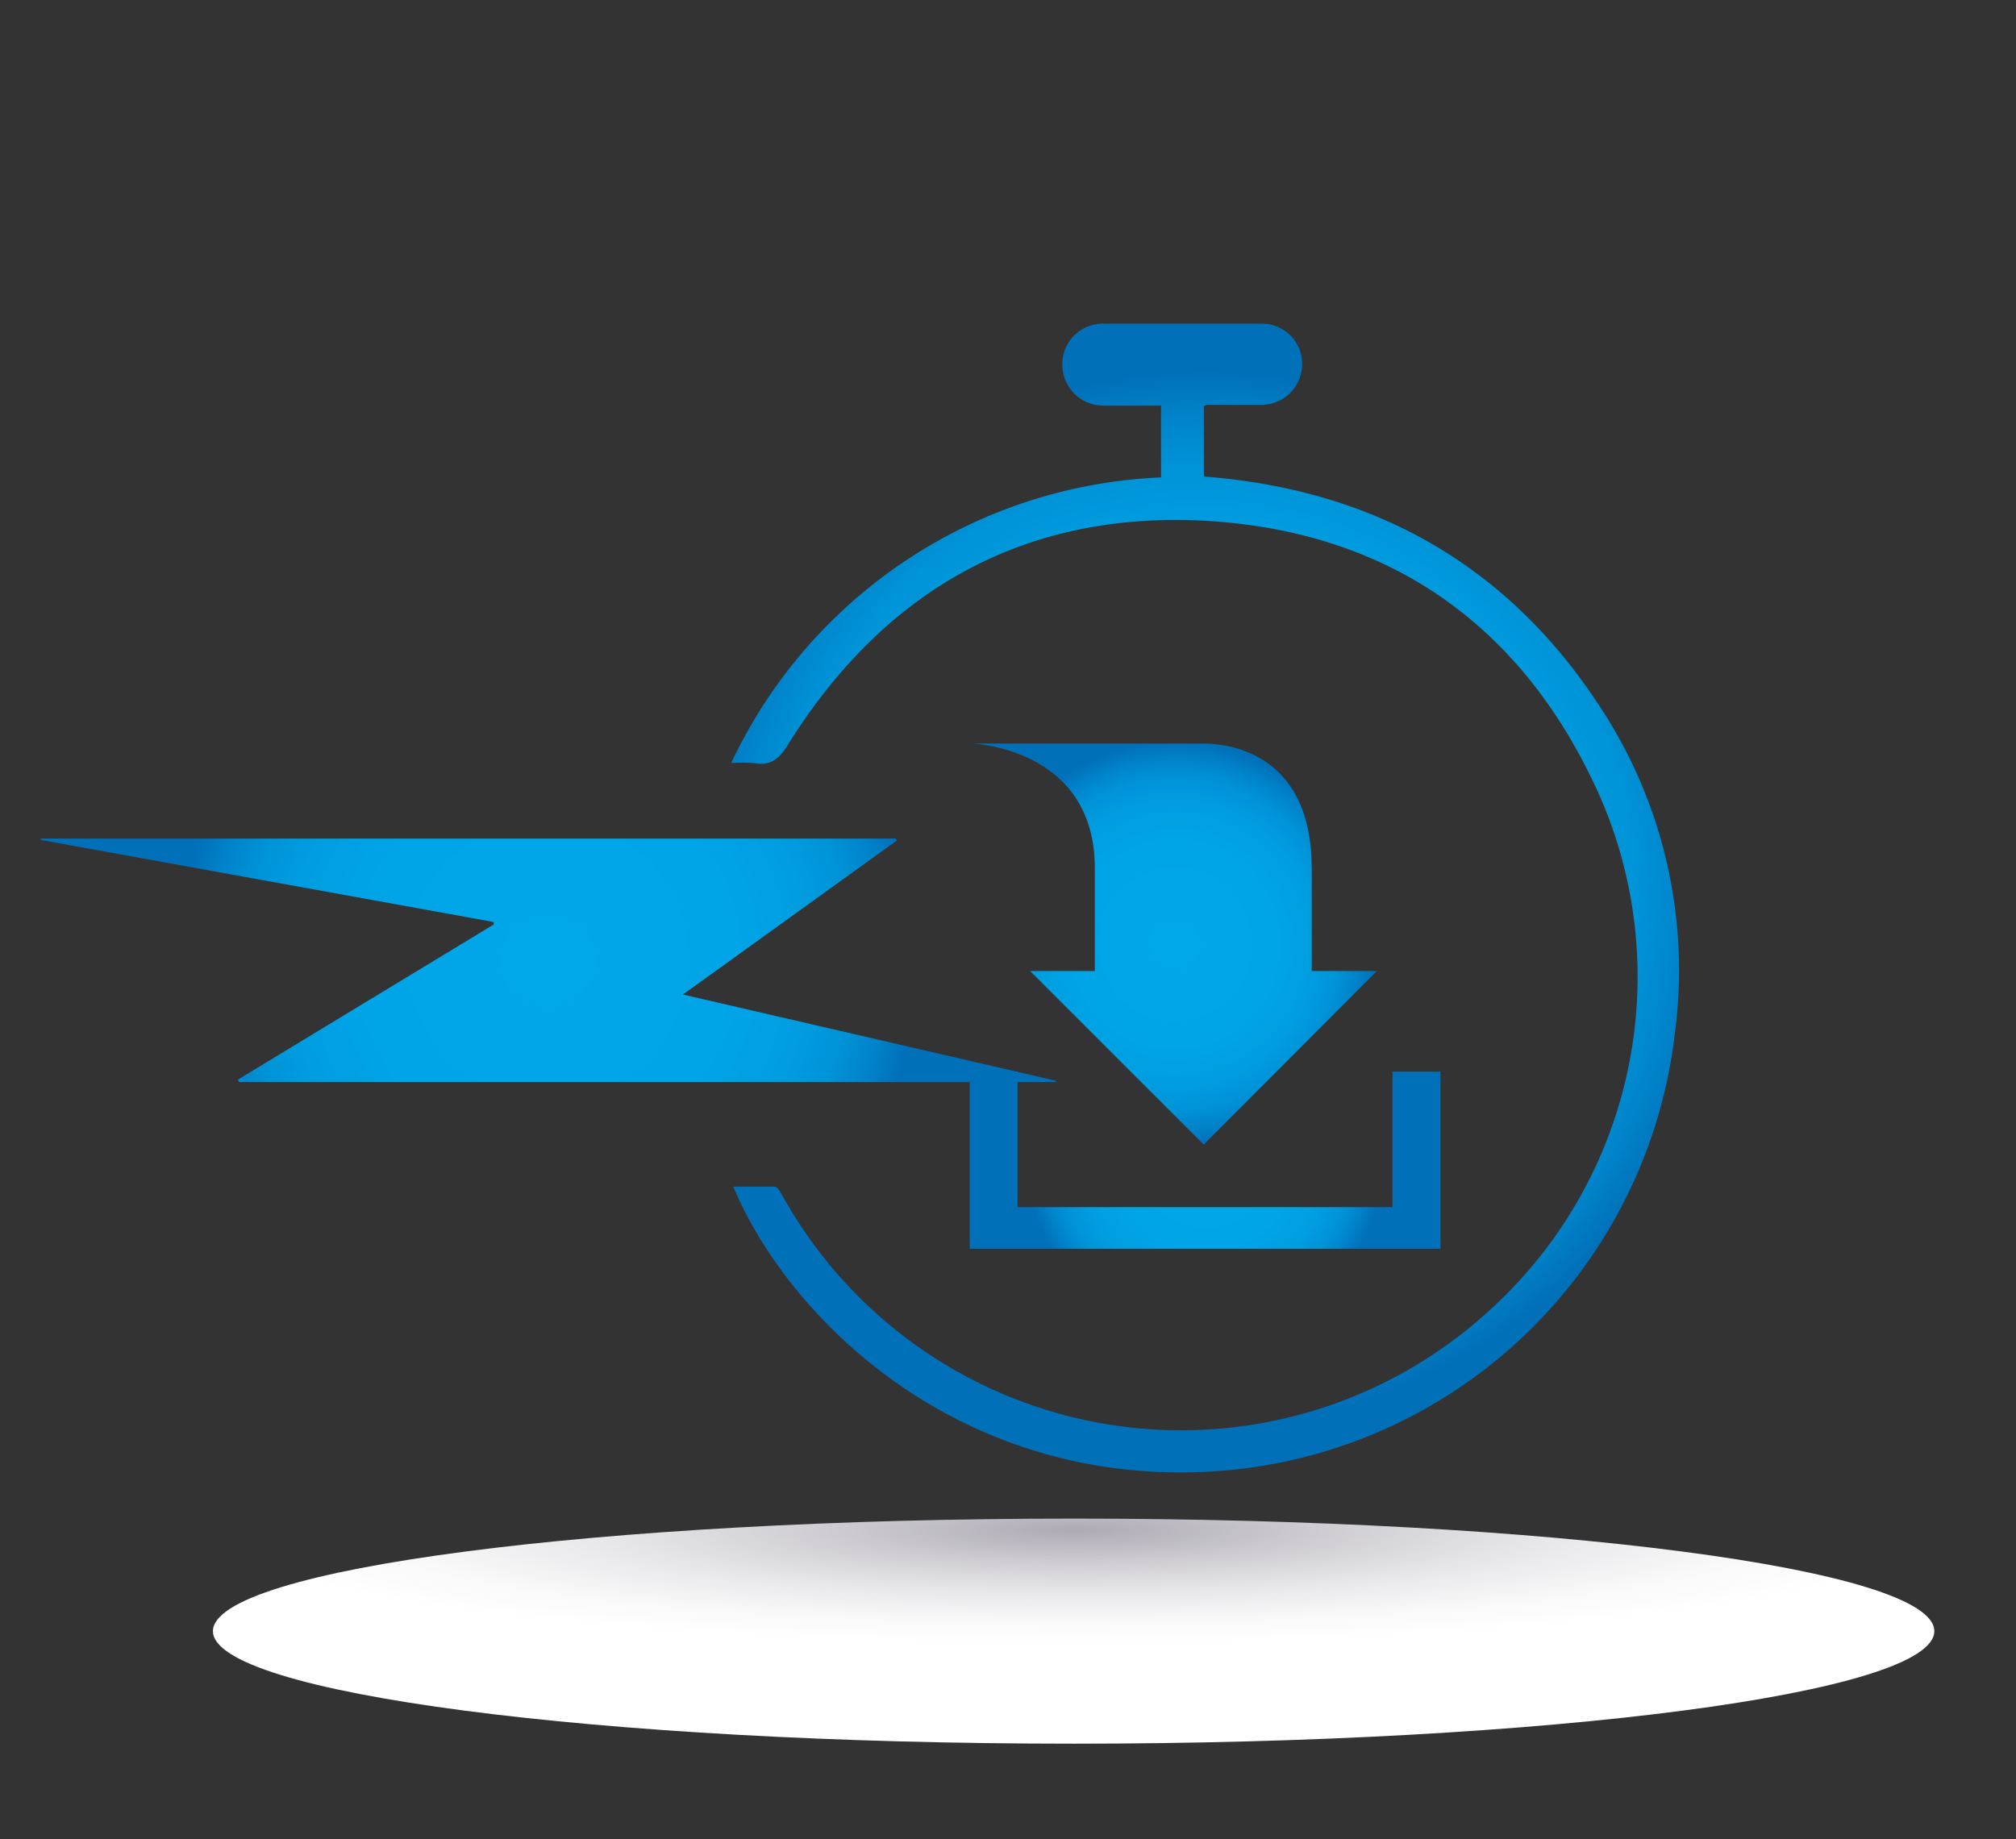 <svg xmlns="http://www.w3.org/2000/svg" xmlns:xlink="http://www.w3.org/1999/xlink" viewBox="0 0 137 125"><rect x="0" y="0" width="137" height="125" fill="#333333" stroke="none"/><defs><style>.cls-1{fill:url(#radial-gradient);}.cls-2{fill:url(#radial-gradient-2);}.cls-3{fill:url(#radial-gradient-3);}.cls-4{fill:url(#radial-gradient-4);}.cls-5{fill:url(#radial-gradient-5);}</style><radialGradient id="radial-gradient" cx="81.89" cy="61.01" r="35.77" gradientUnits="userSpaceOnUse"><stop offset="0" stop-color="#00a7e9"/><stop offset="0.51" stop-color="#00a5e7"/><stop offset="0.69" stop-color="#009ee1"/><stop offset="0.82" stop-color="#0093d7"/><stop offset="0.92" stop-color="#0082c9"/><stop offset="1" stop-color="#0070b9"/></radialGradient><radialGradient id="radial-gradient-2" cx="37.26" cy="65.26" r="25.09" xlink:href="#radial-gradient"/><radialGradient id="radial-gradient-3" cx="81.89" cy="78.86" r="12.08" xlink:href="#radial-gradient"/><radialGradient id="radial-gradient-4" cx="79.83" cy="64.16" r="13.71" xlink:href="#radial-gradient"/><radialGradient id="radial-gradient-5" cx="217.64" cy="-4336.65" r="17.46" gradientTransform="translate(-656.09 2012.14) scale(3.35 0.44)" gradientUnits="userSpaceOnUse"><stop offset="0" width="5" height="50.18" stop-color="#adaab3"/><stop offset="0.27" stop-color="#cdcbd1"/><stop offset="0.56" stop-color="#e8e8ea"/><stop offset="0.81" stop-color="#f9f9fa"/><stop offset="1" stop-color="#fff"/></radialGradient></defs><g id="Layer_2" data-name="Layer 2"><path class="cls-1" d="M49.69,51.86A33.86,33.86,0,0,1,78.9,32.45V27.57c-.17,0-.37,0-.58,0-1.13,0-2.27,0-3.4,0a2.79,2.79,0,0,1-2.73-2.81A2.75,2.75,0,0,1,74.94,22c3.6,0,7.19,0,10.79,0a2.73,2.73,0,0,1,2.76,2.76,2.78,2.78,0,0,1-2.78,2.76c-1.23,0-2.46,0-3.69,0a1.1,1.1,0,0,0-.21.09v4.78c11.52.88,20.68,6,27,15.77a32.54,32.54,0,0,1,5,22.14A33.7,33.7,0,0,1,82.66,100c-17.27,1.16-29-10.2-32.83-19.34,1,0,1.89,0,2.81,0,.19,0,.4.37.53.61a31,31,0,0,0,48.34,7.53,30.59,30.59,0,0,0,7.28-34.52C103.61,42.52,94.38,36,81.55,35.38c-12.17-.54-21.54,4.87-28,15.23-.61,1-1.19,1.45-2.32,1.26A11.5,11.5,0,0,0,49.69,51.86Z"/><path class="cls-2" d="M46.41,67.6l25.35,5.86,0,.09H16.24l-.07-.17L33.55,62.84l0-.17L2.76,57.09V57H60.88l.07.13Z"/><polygon class="cls-3" points="94.63 72.84 94.63 82.05 69.15 82.05 69.15 72.84 65.9 72.84 65.9 84.88 97.89 84.88 97.89 72.84 94.63 72.84"/><path class="cls-4" d="M74.4,59V66H70l11.8,11.8L93.57,66H89.14V59c0-7.4-5.07-8.46-7.37-8.46H66.08S74.4,50.83,74.4,59Z"/><path class="cls-5" d="M131.45,110.87c0,4.22-26.18,7.65-58.49,7.65s-58.49-3.43-58.49-7.65,26.19-7.65,58.49-7.65S131.45,106.64,131.45,110.87Z"/></g></svg>